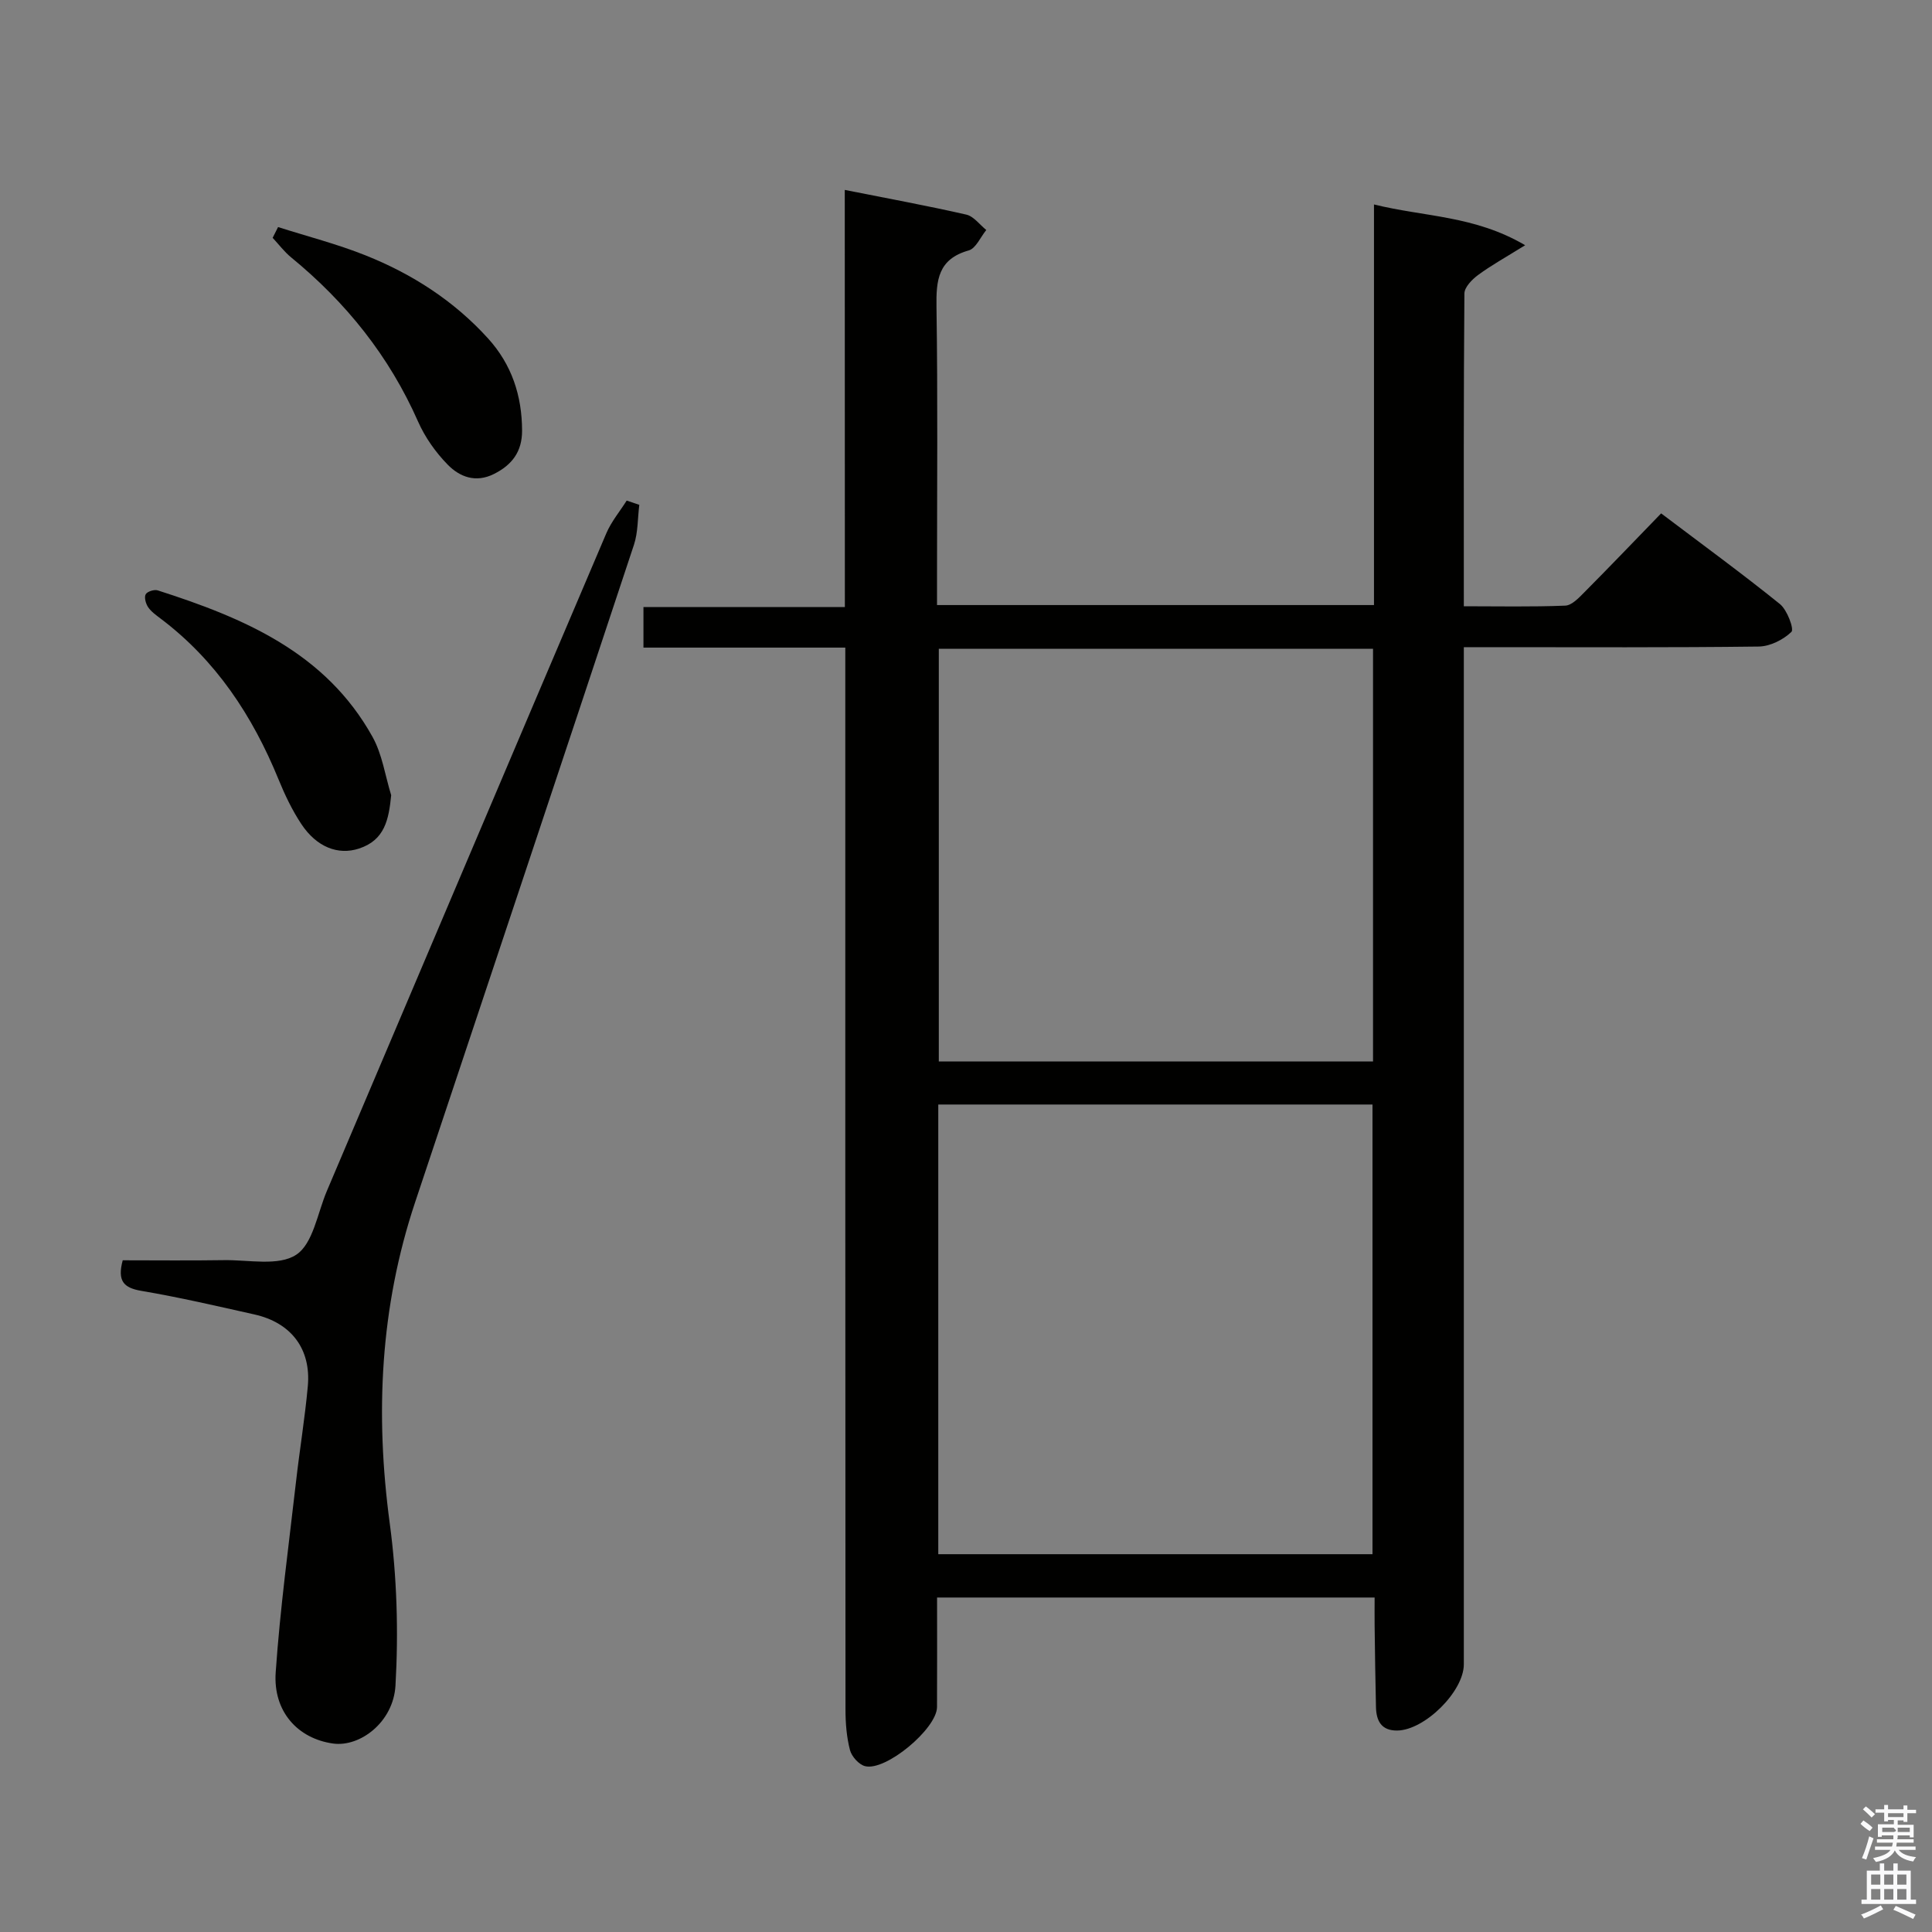 <svg enable-background="new 0 0 400 400" viewBox="0 0 400 400" xmlns="http://www.w3.org/2000/svg"><rect x="0" y="0" width="400" height="400" fill="#808080" stroke="none"/><path d="m385.2 377.6.6-.7c.6.4 1.3.9 1.9 1.5l-.6.7c-.8-.5-1.4-1-1.9-1.5zm.3 7.1c.6-1.4 1.1-2.9 1.5-4.5.3.1.6.3.9.4-.5 1.4-1 2.9-1.5 4.4zm.2-10.1.6-.6c.7.5 1.3 1.1 1.9 1.6l-.7.7c-.6-.6-1.2-1.2-1.8-1.7zm8.4-.8h.8v.9h1.8v.7h-1.8v1.8h-.8v-.3h-1.2v.9h3.3v2.6h-.8v-.4h-2.5c0 .3 0 .6-.1.8h3.4v.7h-3.5c0 .3-.1.6-.1.8h4v.7h-3.5c.7.9 1.9 1.3 3.6 1.5-.2.2-.4.5-.6.9-1.9-.3-3.2-1.1-3.8-2.3-.5 1.1-1.8 2-3.9 2.4-.2-.3-.4-.5-.6-.8 1.9-.4 3.1-.9 3.6-1.7h-3.2v-.7h3.5c.1-.2.1-.5.2-.8h-3.3v-.7h3.4c0-.2 0-.5 0-.8h-2.4v.3h-.8v-2.6h3.3v-.9h-1.2v.3h-.8v-1.8h-1.8v-.7h1.8v-.9h.8v.9h3.2zm-4.4 5.5h2.4c1-.3 0-.6 0-.9h-2.4zm1.2-3.1h3.2v-.8h-3.2zm4.4 2.2h-2.4v.9h2.5v-.9z" fill="#fafafb"/><path d="m389.2 385.8h.9v1.5h1.9v-1.5h.9v1.5h2.7v6h1.1v.9h-11.3v-.9h1.1v-6h2.7zm.2 8.7.5.8c-1.2.6-2.5 1.3-4 1.9-.2-.3-.3-.6-.6-.8 1.6-.6 3-1.3 4.1-1.9zm-2-4.3h1.9v-2.1h-1.9zm0 3.1h1.9v-2.2h-1.9zm2.7-3.1h1.9v-2.1h-1.9zm0 3.1h1.9v-2.2h-1.9zm2.4 1.3c1.4.6 2.7 1.2 4.1 1.8l-.5.9c-1.5-.7-2.8-1.4-4.1-1.9zm2.2-6.5h-1.9v2.1h1.9zm-1.9 5.2h1.9v-2.2h-1.9z" fill="#fafafb"/><g fill="#010100"><path d="m174.9 39.32c8.95 1.78 17.09 3.27 25.15 5.11 1.55.35 2.78 2.09 4.15 3.19-1.2 1.46-2.15 3.81-3.64 4.23-6.36 1.79-6.76 6.16-6.67 11.73.28 18.66.11 37.32.11 55.98v5.71h90.47c0-27.41 0-54.76 0-82.94 10.5 2.6 20.76 2.26 31.3 8.44-4.12 2.56-7.06 4.18-9.74 6.16-1.25.92-2.82 2.52-2.84 3.83-.18 21.32-.12 42.63-.12 64.76 7.16 0 14.08.15 20.99-.13 1.36-.05 2.81-1.6 3.94-2.74 5.27-5.3 10.44-10.71 15.92-16.36 8.57 6.48 16.74 12.44 24.6 18.78 1.5 1.21 2.96 5.19 2.38 5.75-1.7 1.64-4.43 3.01-6.78 3.04-18.33.23-36.65.13-54.98.13-1.81 0-3.61 0-6.07 0v6.15 204.44c0 5.62-8.11 13.65-13.8 13.71-3.29.03-4.32-2.02-4.39-4.84-.14-5.66-.2-11.32-.28-16.98-.02-1.79 0-3.58 0-5.72-30.43 0-60.31 0-90.59 0 0 7.73.03 15.2-.01 22.68-.03 4.47-10.63 13.35-14.91 12.23-1.28-.33-2.76-2-3.11-3.32-.7-2.69-.93-5.58-.93-8.38-.05-71.15-.04-142.29-.04-213.44 0-1.97 0-3.94 0-6.44-14.07 0-27.8 0-41.79 0 0-2.94 0-5.35 0-8.4h41.7c-.02-28.87-.02-57.12-.02-86.36zm109.26 282.46c0-31.25 0-62.11 0-93.1-30.17 0-59.91 0-89.9 0v93.1zm.11-102.01c0-28.62 0-57.01 0-85.44-30.2 0-60.08 0-89.9 0v85.44z"/><path d="m132.36 104.52c-.35 2.77-.25 5.68-1.11 8.28-15.03 45.4-30.18 90.76-45.31 136.13-7.24 21.72-8.29 43.81-5.25 66.44 1.49 11.08 1.83 22.46 1.19 33.61-.44 7.6-7.37 12.77-12.92 12-7.29-1.02-12.45-6.61-11.88-14.75.91-13.2 2.71-26.34 4.21-39.49.75-6.59 1.84-13.15 2.44-19.75.7-7.7-3.44-13.15-11.07-14.85-7.77-1.74-15.54-3.55-23.39-4.88-3.67-.62-5.02-2.04-3.86-6.33 6.81 0 13.89.08 20.97-.03 5.09-.08 11.3 1.29 14.95-1.12 3.49-2.29 4.39-8.6 6.34-13.19 19.28-45.39 38.52-90.8 57.86-136.17 1.03-2.42 2.8-4.53 4.22-6.78.87.3 1.74.59 2.61.88z"/><path d="m80.99 164.64c-.5 5.09-1.35 9.31-6.68 11.05-4.31 1.41-8.75-.3-11.91-5.06-1.91-2.88-3.43-6.07-4.74-9.28-5.38-13.16-12.96-24.66-24.45-33.31-.92-.7-1.92-1.41-2.55-2.34-.48-.72-.84-2.02-.5-2.65.31-.58 1.77-1.05 2.49-.82 17.82 5.71 34.77 12.86 44.47 30.32 2.02 3.62 2.62 8.04 3.87 12.09z"/><path d="m57.57 47.01c6.05 1.93 12.23 3.51 18.11 5.86 9.65 3.85 18.29 9.4 25.35 17.18 4.92 5.42 7.04 11.86 7.06 19.11.01 4.34-2.07 7.11-5.86 8.99-3.77 1.87-7.06.58-9.53-1.94-2.5-2.55-4.7-5.66-6.14-8.92-5.97-13.53-14.9-24.67-26.27-33.99-1.43-1.17-2.57-2.7-3.84-4.06.37-.73.74-1.48 1.12-2.23z"/></g></svg>